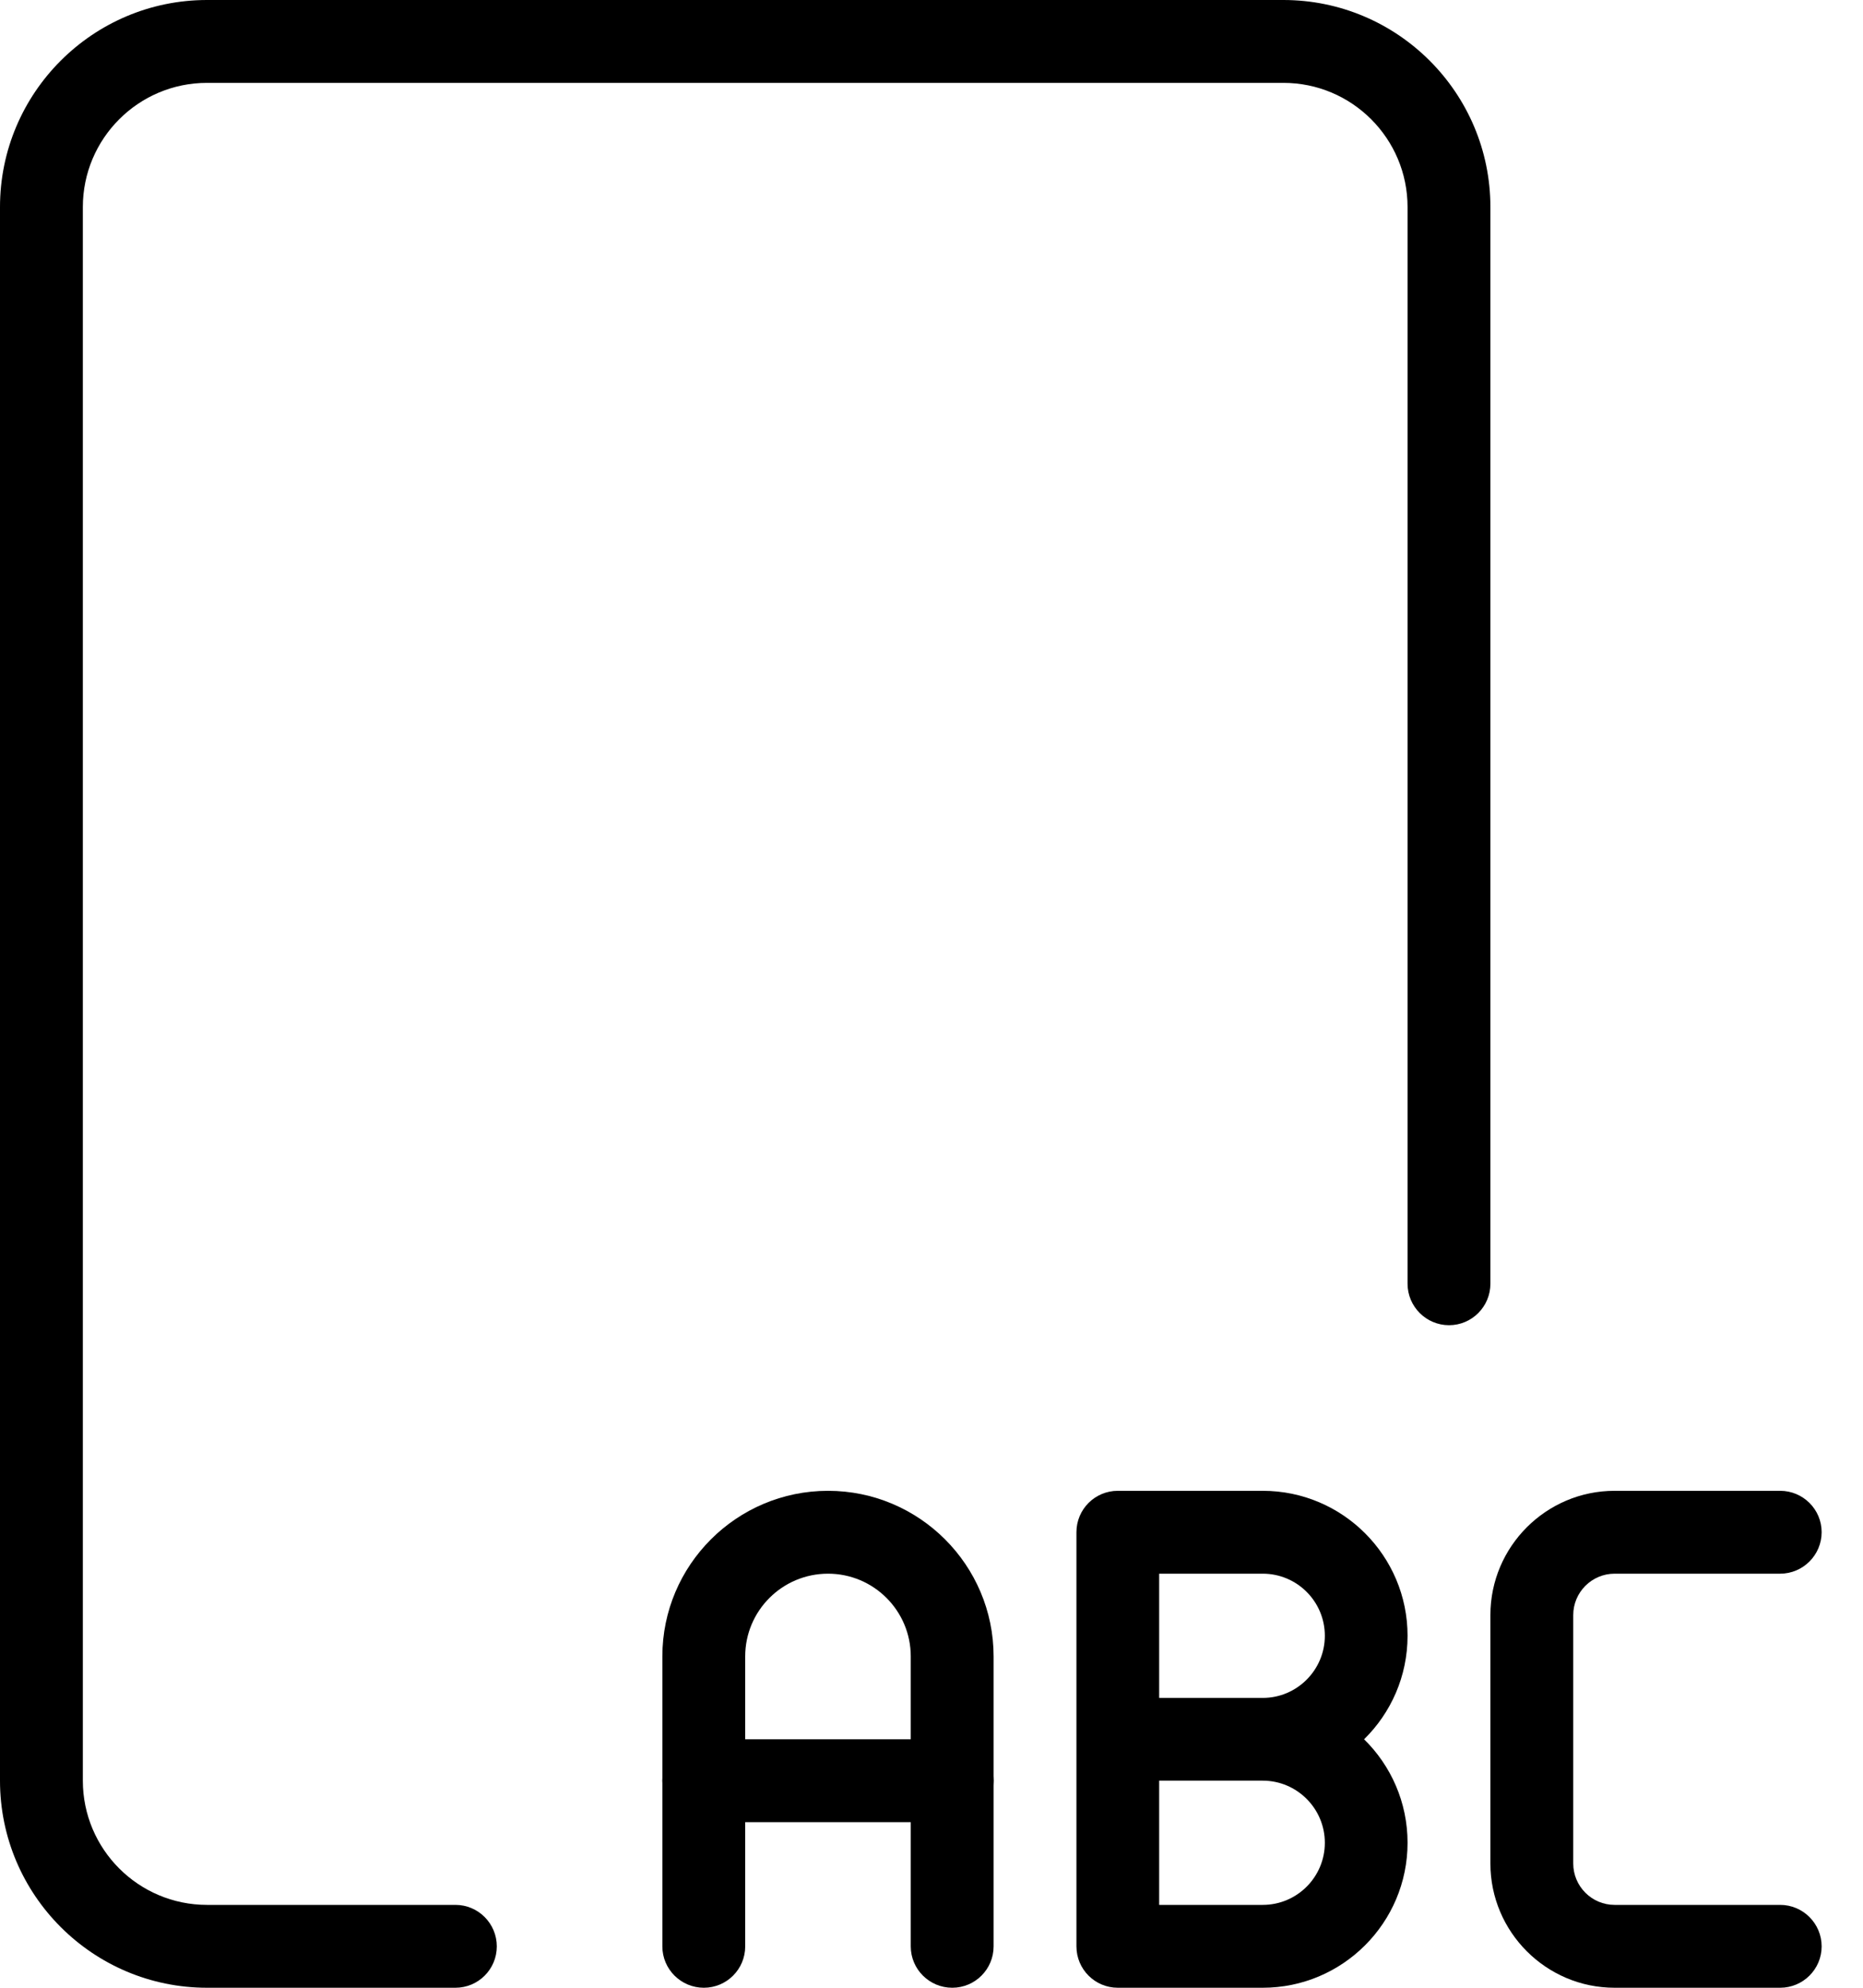 <svg width="15" height="16" viewBox="0 0 15 16" fill="none" xmlns="http://www.w3.org/2000/svg">
<path d="M3.667 16H1.667C0.748 16 0 15.253 0 14.333V1.667C0 0.747 0.748 0 1.667 0H10.333C11.252 0 12 0.747 12 1.667V10.333C12 10.517 11.851 10.667 11.667 10.667C11.483 10.667 11.333 10.517 11.333 10.333V1.667C11.333 1.115 10.885 0.667 10.333 0.667H1.667C1.115 0.667 0.667 1.115 0.667 1.667V14.333C0.667 14.885 1.115 15.333 1.667 15.333H3.667C3.851 15.333 4 15.483 4 15.667C4 15.851 3.851 16 3.667 16Z" fill="black"/>
<path d="M7.667 16C7.483 16 7.333 15.851 7.333 15.667V13.333C7.333 12.965 7.034 12.667 6.667 12.667C6.299 12.667 6 12.965 6 13.333V15.667C6 15.851 5.851 16 5.667 16C5.483 16 5.333 15.851 5.333 15.667V13.333C5.333 12.598 5.931 12 6.667 12C7.402 12 8 12.598 8 13.333V15.667C8 15.851 7.851 16 7.667 16Z" fill="black"/>
<path d="M7.667 14.667H5.667C5.483 14.667 5.333 14.517 5.333 14.333C5.333 14.149 5.483 14 5.667 14H7.667C7.851 14 8 14.149 8 14.333C8 14.517 7.851 14.667 7.667 14.667Z" fill="black"/>
<path fill-rule="evenodd" clip-rule="evenodd" d="M10.167 16H9C8.816 16 8.667 15.851 8.667 15.667V12.333C8.667 12.149 8.816 12 9 12H10.167C10.81 12 11.333 12.523 11.333 13.167C11.333 13.493 11.199 13.788 10.983 14C11.199 14.212 11.333 14.507 11.333 14.833C11.333 15.477 10.81 16 10.167 16ZM9.333 15.333H10.167C10.443 15.333 10.667 15.109 10.667 14.833C10.667 14.558 10.443 14.333 10.167 14.333H9.333V15.333ZM10.167 13.667H9.333V12.667H10.167C10.443 12.667 10.667 12.891 10.667 13.167C10.667 13.442 10.443 13.667 10.167 13.667Z" fill="black"/>
<path d="M14.333 16H13C12.449 16 12 15.551 12 15V13C12 12.449 12.449 12 13 12H14.333C14.517 12 14.667 12.149 14.667 12.333C14.667 12.517 14.517 12.667 14.333 12.667H13C12.816 12.667 12.667 12.817 12.667 13V15C12.667 15.183 12.816 15.333 13 15.333H14.333C14.517 15.333 14.667 15.483 14.667 15.667C14.667 15.851 14.517 16 14.333 16Z" fill="black"/>
</svg>
